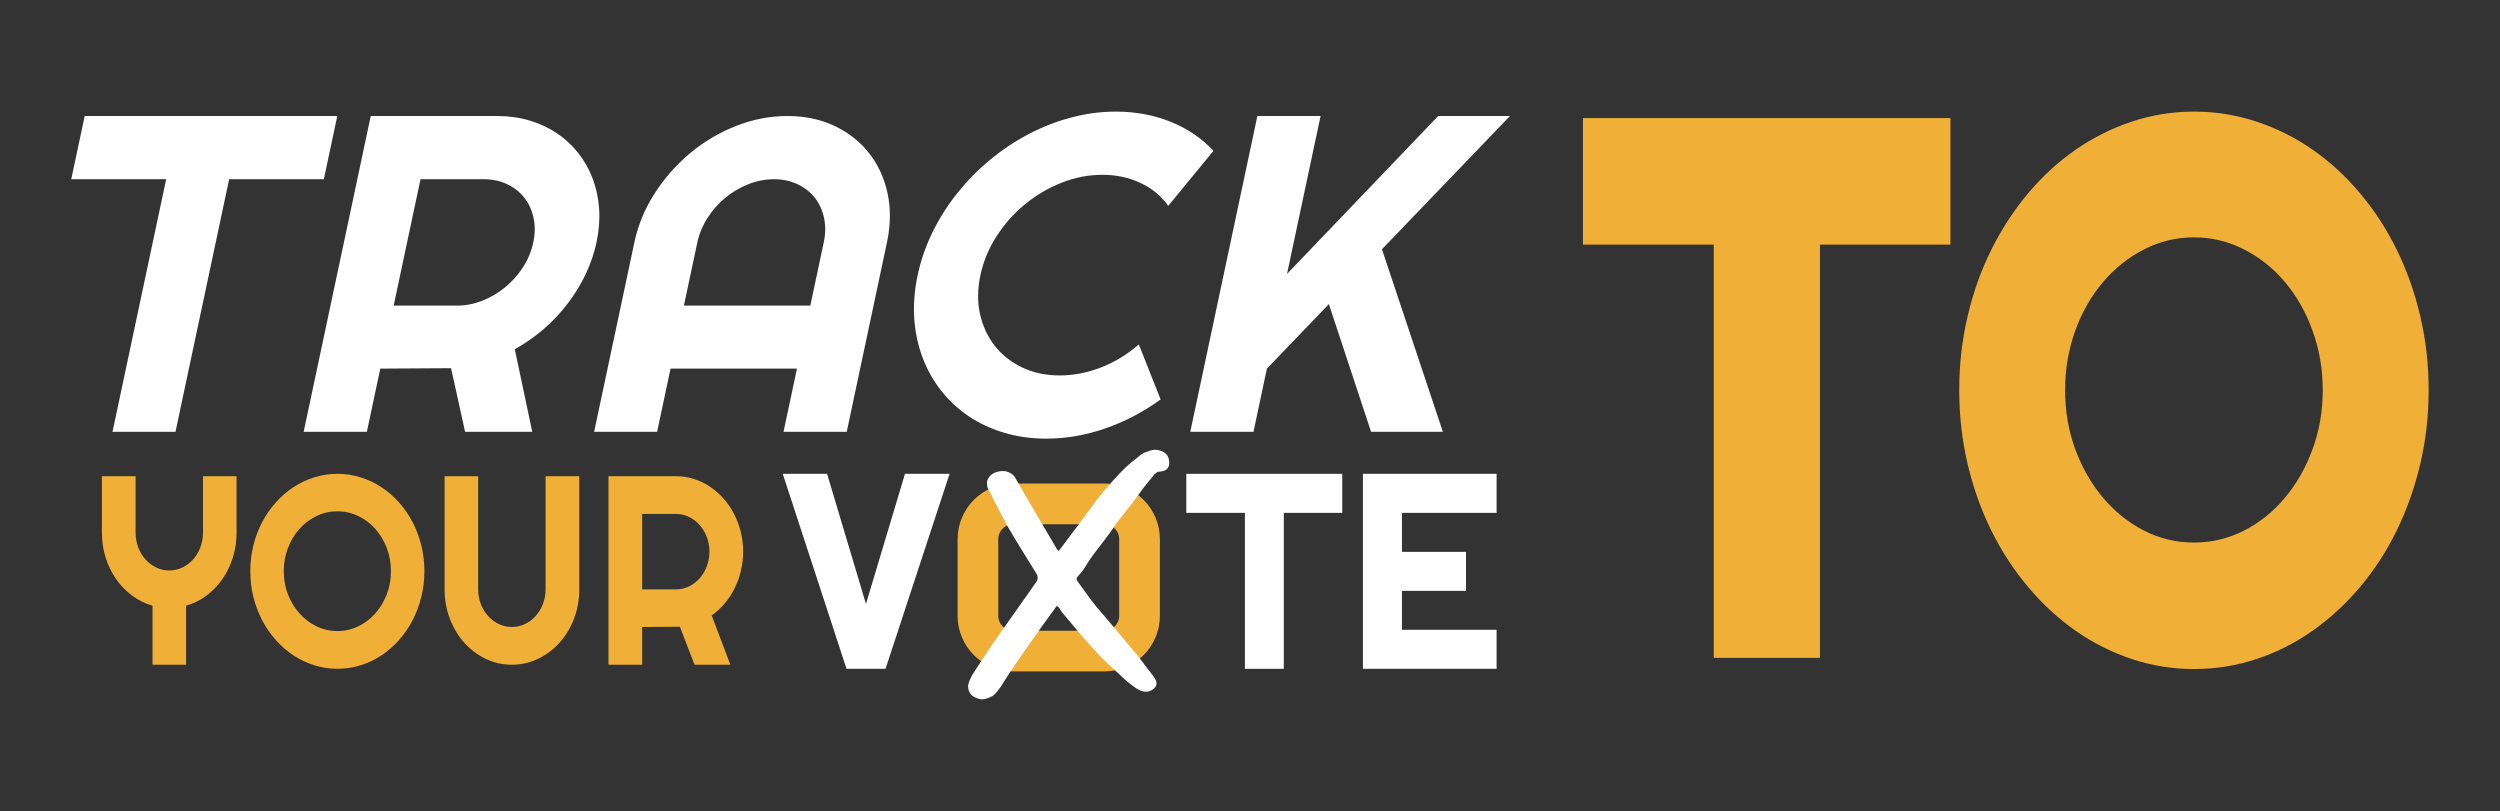 <svg version="1.1" viewBox="0.0 0.0 737.249 239.157" fill="none" stroke="none" stroke-linecap="square" stroke-miterlimit="10" xmlns:xlink="http://www.w3.org/1999/xlink" xmlns="http://www.w3.org/2000/svg"><rect x="0.0" y="0.0" width="737.249" height="239.157" fill="#333333" stroke="none"/><clipPath id="p.0"><path d="m0 0l737.249 0l0 239.157l-737.249 0l0 -239.157z" clip-rule="nonzero"/></clipPath><g clip-path="url(#p.0)"><path fill="#000000" fill-opacity="0.0" d="m0 0l737.249 0l0 239.157l-737.249 0z" fill-rule="evenodd"/><path fill="#ffffff" d="m142.651 52.852c2.554 0 4.856 0.491 6.906 1.472c2.049 0.967 3.738 2.295 5.066 3.983c1.328 1.689 2.237 3.673 2.728 5.953c0.491 2.266 0.462 4.676 -0.087 7.23c-0.534 2.554 -1.53 4.972 -2.987 7.252c-1.458 2.266 -3.211 4.243 -5.26 5.932c-2.049 1.689 -4.308 3.024 -6.776 4.005c-2.453 0.967 -4.957 1.45 -7.512 1.45l-18.639 0l7.923 -37.278zm85.596 0c2.554 0 4.864 0.491 6.927 1.472c2.078 0.967 3.781 2.295 5.109 3.983c1.328 1.689 2.237 3.673 2.728 5.953c0.491 2.266 0.462 4.676 -0.087 7.23l-3.962 18.639l-37.278 0l3.962 -18.639c0.548 -2.554 1.551 -4.965 3.009 -7.23c1.458 -2.28 3.211 -4.265 5.26 -5.953c2.049 -1.689 4.308 -3.016 6.776 -3.983c2.482 -0.981 5.001 -1.472 7.555 -1.472zm-203.273 -18.639l-3.962 18.639l27.991 0l-15.825 74.491l18.574 0l15.825 -74.491l27.926 0l3.962 -18.639zm84.362 0l-19.786 93.13l18.639 0l3.962 -18.639l20.869 -0.13l4.135 18.769l19.808 0l-5.152 -24.354c3.045 -1.689 5.895 -3.68 8.551 -5.975c2.655 -2.295 5.015 -4.806 7.079 -7.534c2.078 -2.728 3.839 -5.607 5.282 -8.638c1.443 -3.031 2.504 -6.148 3.182 -9.352c0.736 -3.42 0.996 -6.711 0.779 -9.871c-0.216 -3.161 -0.844 -6.126 -1.883 -8.897c-1.039 -2.771 -2.453 -5.289 -4.243 -7.555c-1.79 -2.28 -3.889 -4.229 -6.3 -5.845c-2.396 -1.631 -5.08 -2.886 -8.053 -3.767c-2.973 -0.895 -6.17 -1.342 -9.59 -1.342zm122.873 0c-5.152 0 -10.196 0.974 -15.132 2.922c-4.936 1.948 -9.438 4.611 -13.508 7.988c-4.07 3.377 -7.562 7.331 -10.478 11.863c-2.915 4.517 -4.921 9.352 -6.018 14.504l-11.863 55.852l18.574 0l3.962 -18.639l37.278 0l-3.962 18.639l18.639 0l11.863 -55.852c1.097 -5.152 1.155 -9.987 0.173 -14.504c-0.981 -4.532 -2.807 -8.486 -5.477 -11.863c-2.655 -3.377 -6.04 -6.04 -10.153 -7.988c-4.113 -1.948 -8.746 -2.922 -13.898 -2.922z" fill-rule="evenodd"/><path fill="#ffffff" d="m370.798 34.213l-19.786 93.13l18.639 0l3.962 -18.639l18.271 -19.029l12.448 37.668l21.172 0l-17.968 -53.839l37.754 -39.291l-21.172 0l-44.573 46.565l9.893 -46.565zm-41.737 -1.299c-4.416 0 -8.796 0.577 -13.14 1.732c-4.33 1.14 -8.5 2.764 -12.512 4.871c-4.012 2.093 -7.808 4.611 -11.387 7.555c-3.565 2.944 -6.776 6.206 -9.633 9.785c-2.858 3.565 -5.304 7.404 -7.339 11.517c-2.02 4.113 -3.5 8.378 -4.438 12.794c-0.938 4.416 -1.27 8.674 -0.996 12.772c0.289 4.084 1.104 7.916 2.446 11.495c1.342 3.565 3.168 6.819 5.477 9.763c2.324 2.944 5.044 5.47 8.161 7.577c3.132 2.093 6.617 3.709 10.456 4.849c3.853 1.155 7.988 1.732 12.404 1.732c5.758 0 11.531 -0.996 17.318 -2.987c5.802 -1.992 11.264 -4.849 16.387 -8.573l-6.429 -16.236c-3.348 2.944 -7.057 5.21 -11.127 6.797c-4.055 1.573 -8.118 2.36 -12.188 2.36c-4.113 0 -7.8 -0.779 -11.062 -2.338c-3.262 -1.559 -5.953 -3.68 -8.075 -6.365c-2.107 -2.684 -3.565 -5.809 -4.373 -9.374c-0.794 -3.579 -0.758 -7.404 0.108 -11.473c0.866 -4.07 2.461 -7.909 4.784 -11.517c2.338 -3.622 5.131 -6.761 8.378 -9.417c3.247 -2.67 6.833 -4.784 10.759 -6.343c3.925 -1.559 7.945 -2.338 12.058 -2.338c4.07 0 7.8 0.794 11.192 2.381c3.391 1.573 6.134 3.832 8.226 6.776l13.335 -16.236c-3.536 -3.767 -7.779 -6.632 -12.729 -8.594c-4.95 -1.977 -10.304 -2.966 -16.063 -2.966z" fill-rule="evenodd"/><path fill="#ffffff" d="m230.831 139.729l18.806 57.503l11.508 0l18.886 -57.503l-13.152 0l-11.508 38.375l-11.468 -38.375z" fill-rule="evenodd"/><path fill="#ffffff" d="m349.841 139.729l0 11.509l17.282 0l0 45.994l11.468 0l0 -45.994l17.242 0l0 -11.509z" fill-rule="evenodd"/><path fill="#ffffff" d="m401.929 139.729l0 57.503l39.416 0l0 -11.509l-27.908 0l0 -11.468l18.886 0l0 -11.509l-18.886 0l0 -11.509l27.908 0l0 -11.509z" fill-rule="evenodd"/><path fill="#000000" fill-opacity="0.0" d="m288.393 159.006l0 0c0 -5.749 4.66 -10.409 10.409 -10.409l26.836 0l0 0c2.761 0 5.408 1.097 7.36 3.049c1.952 1.952 3.049 4.6 3.049 7.36l0 22.584c0 5.749 -4.66 10.409 -10.409 10.409l-26.836 0c-5.749 0 -10.409 -4.66 -10.409 -10.409z" fill-rule="evenodd"/><path stroke="#f0b038" stroke-width="12.0" stroke-linejoin="round" stroke-linecap="butt" d="m288.393 159.006l0 0c0 -5.749 4.66 -10.409 10.409 -10.409l26.836 0l0 0c2.761 0 5.408 1.097 7.36 3.049c1.952 1.952 3.049 4.6 3.049 7.36l0 22.584c0 5.749 -4.66 10.409 -10.409 10.409l-26.836 0c-5.749 0 -10.409 -4.66 -10.409 -10.409z" fill-rule="evenodd"/><path fill="#ffffff" d="m340.661 132.643c-0.751 0 -1.511 0.18 -2.279 0.539c-0.992 0.242 -1.94 0.798 -2.844 1.666c-1.909 1.434 -3.644 2.973 -5.205 4.619c-1.562 1.636 -3.105 3.352 -4.629 5.149c-1.748 2.11 -3.421 4.286 -5.019 6.527c-1.599 2.231 -3.235 4.432 -4.908 6.603c-0.533 0.737 -1.109 1.509 -1.729 2.317c-0.607 0.808 -1.215 1.615 -1.822 2.423c-0.297 -0.252 -0.527 -0.5 -0.688 -0.742c-0.149 -0.252 -0.26 -0.469 -0.335 -0.651c-1.301 -2.231 -2.621 -4.463 -3.96 -6.694c-1.326 -2.241 -2.634 -4.478 -3.923 -6.709c-0.607 -1.05 -1.221 -2.1 -1.84 -3.15c-0.607 -1.06 -1.215 -2.12 -1.822 -3.18c-0.372 -0.868 -1.035 -1.535 -1.989 -1.999c-0.618 -0.301 -1.276 -0.451 -1.972 -0.451c-0.378 0 -0.768 0.044 -1.17 0.133c-1.066 0.182 -1.946 0.646 -2.64 1.393c-0.682 0.747 -0.942 1.615 -0.781 2.605c0 0.374 0.112 0.762 0.335 1.166c0.223 0.404 0.415 0.757 0.576 1.06c0.756 1.676 1.593 3.352 2.51 5.028c0.917 1.676 1.791 3.322 2.621 4.937c1.376 2.352 2.782 4.695 4.22 7.027c1.45 2.322 2.9 4.665 4.35 7.027c0.459 0.868 0.384 1.701 -0.223 2.499c-2.057 2.918 -4.115 5.836 -6.172 8.754c-2.057 2.918 -4.115 5.831 -6.172 8.738c-1.066 1.555 -2.15 3.17 -3.253 4.846c-1.103 1.676 -2.188 3.352 -3.253 5.028c-0.235 0.495 -0.465 0.989 -0.688 1.484c-0.223 0.495 -0.378 1.025 -0.465 1.59c0 1.858 0.843 3.064 2.528 3.62c0.559 0.251 1.109 0.377 1.651 0.377c0.264 0 0.525 -0.03 0.785 -0.089c0.806 -0.192 1.593 -0.505 2.361 -0.939c0.533 -0.434 0.985 -0.899 1.357 -1.393c0.384 -0.495 0.731 -0.959 1.041 -1.393c1.289 -2.11 2.634 -4.19 4.034 -6.24c1.413 -2.05 2.807 -4.064 4.183 -6.043c2.739 -3.907 5.478 -7.724 8.217 -11.449c0.459 0.252 0.762 0.55 0.911 0.894c0.161 0.333 0.39 0.687 0.688 1.06c1.45 1.737 2.919 3.488 4.406 5.255c1.487 1.767 2.993 3.488 4.518 5.164c1.524 1.737 3.16 3.413 4.908 5.028c1.748 1.615 3.458 3.195 5.131 4.74c0.62 0.505 1.233 0.989 1.84 1.454c0.607 0.464 1.252 0.883 1.933 1.257c0.725 0.308 1.393 0.462 2.003 0.462c0.61 0 1.163 -0.154 1.659 -0.462c1.363 -0.808 1.741 -1.832 1.134 -3.074c-0.149 -0.313 -0.322 -0.606 -0.521 -0.878c-0.186 -0.283 -0.39 -0.55 -0.613 -0.803c-0.991 -1.242 -1.927 -2.464 -2.807 -3.665c-0.868 -1.212 -1.834 -2.408 -2.9 -3.589c-1.376 -1.676 -2.77 -3.352 -4.183 -5.028c-1.401 -1.676 -2.789 -3.317 -4.164 -4.922c-1.45 -1.615 -2.801 -3.261 -4.053 -4.937c-1.252 -1.676 -2.491 -3.382 -3.718 -5.119c-0.459 -0.616 -0.459 -1.111 0 -1.484c0.459 -0.495 0.88 -0.989 1.264 -1.484c0.384 -0.505 0.725 -1.005 1.022 -1.499c1.066 -1.737 2.243 -3.428 3.532 -5.073c1.301 -1.646 2.559 -3.302 3.774 -4.967c1.301 -1.989 2.714 -3.912 4.239 -5.77c1.524 -1.868 2.968 -3.761 4.332 -5.679c0.682 -0.989 1.4 -1.933 2.157 -2.832c0.768 -0.909 1.537 -1.858 2.305 -2.847c0.297 -0.252 0.558 -0.454 0.781 -0.606c0.235 -0.151 0.62 -0.227 1.153 -0.227c1.376 -0.192 2.175 -0.843 2.398 -1.954c0.074 -0.808 -0.006 -1.535 -0.242 -2.181c-0.223 -0.656 -0.713 -1.201 -1.469 -1.636c-0.792 -0.42 -1.594 -0.629 -2.406 -0.629z" fill-rule="evenodd"/><path fill="#f0b038" d="m647.036 69.999c5.21 0 10.132 1.192 14.765 3.577c4.633 2.361 8.65 5.573 12.051 9.634c3.42 4.038 6.125 8.808 8.113 14.31c2.008 5.502 3.013 11.346 3.013 17.533c0 6.187 -1.004 11.995 -3.013 17.426c-1.989 5.431 -4.693 10.189 -8.113 14.274c-3.4 4.085 -7.417 7.32 -12.051 9.705c-4.633 2.361 -9.555 3.542 -14.765 3.542c-5.27 0 -10.211 -1.181 -14.825 -3.542c-4.594 -2.385 -8.61 -5.62 -12.051 -9.705c-3.44 -4.085 -6.164 -8.843 -8.173 -14.274c-1.989 -5.431 -2.983 -11.24 -2.983 -17.426c0 -6.187 0.994 -12.031 2.983 -17.533c2.008 -5.502 4.733 -10.272 8.173 -14.31c3.44 -4.061 7.457 -7.273 12.051 -9.634c4.613 -2.385 9.555 -3.577 14.825 -3.577zm-180.221 -35.172l0 37.297l38.568 0l0 121.879l31.319 0l0 -121.879l38.478 0l0 -37.297zm180.221 -1.913c-6.343 0 -12.458 0.98 -18.344 2.94c-5.886 1.96 -11.394 4.711 -16.525 8.253c-5.13 3.542 -9.813 7.828 -14.049 12.857c-4.216 5.03 -7.835 10.579 -10.857 16.647c-3.023 6.045 -5.359 12.586 -7.01 19.622c-1.65 7.013 -2.476 14.286 -2.476 21.819c0 7.533 0.825 14.794 2.476 21.783c1.651 6.989 3.977 13.53 6.98 19.622c3.023 6.092 6.652 11.653 10.887 16.683c4.236 5.03 8.919 9.339 14.049 12.928c5.13 3.566 10.639 6.328 16.525 8.288c5.886 1.96 12.001 2.94 18.344 2.94c6.343 0 12.468 -0.98 18.374 -2.94c5.926 -1.96 11.434 -4.734 16.525 -8.324c5.111 -3.589 9.784 -7.887 14.019 -12.893c4.236 -5.03 7.845 -10.59 10.828 -16.683c2.983 -6.092 5.299 -12.633 6.95 -19.622c1.65 -6.989 2.476 -14.25 2.476 -21.783c0 -7.533 -0.825 -14.805 -2.476 -21.819c-1.651 -7.037 -3.967 -13.578 -6.95 -19.622c-2.983 -6.069 -6.592 -11.618 -10.828 -16.647c-4.236 -5.03 -8.909 -9.315 -14.019 -12.857c-5.091 -3.542 -10.599 -6.293 -16.525 -8.253c-5.906 -1.96 -12.031 -2.94 -18.374 -2.94z" fill-rule="evenodd"/><path fill="#f0b038" d="m30.054 140.427l0 16.671c0 2.559 0.362 4.997 1.085 7.315c0.731 2.309 1.754 4.415 3.07 6.319c1.316 1.895 2.889 3.528 4.72 4.898c1.839 1.37 3.854 2.365 6.047 2.985l0 17.408l9.902 0l0 -17.408c2.193 -0.62 4.201 -1.615 6.024 -2.985c1.823 -1.37 3.393 -3.003 4.708 -4.898c1.316 -1.904 2.335 -4.011 3.058 -6.319c0.731 -2.318 1.096 -4.756 1.096 -7.315l0 -16.671l-9.902 0l0 16.671c0 1.525 -0.262 2.968 -0.785 4.329c-0.515 1.353 -1.223 2.533 -2.123 3.541c-0.9 1.008 -1.958 1.805 -3.174 2.391c-1.208 0.577 -2.493 0.866 -3.854 0.866c-1.362 0 -2.65 -0.289 -3.866 -0.866c-1.208 -0.586 -2.262 -1.383 -3.162 -2.391c-0.9 -1.008 -1.612 -2.188 -2.135 -3.541c-0.515 -1.361 -0.773 -2.804 -0.773 -4.329l0 -16.671z" fill-rule="evenodd"/><path fill="#f0b038" d="m99.503 150.779c2.17 0 4.216 0.465 6.139 1.396c1.931 0.93 3.604 2.193 5.02 3.787c1.423 1.585 2.55 3.459 3.381 5.622c0.831 2.154 1.246 4.446 1.246 6.875c0 2.43 -0.415 4.713 -1.246 6.849c-0.831 2.128 -1.958 3.993 -3.381 5.596c-1.416 1.602 -3.089 2.869 -5.02 3.799c-1.923 0.93 -3.97 1.396 -6.139 1.396c-2.193 0 -4.247 -0.465 -6.162 -1.396c-1.916 -0.93 -3.589 -2.197 -5.02 -3.799c-1.431 -1.602 -2.562 -3.468 -3.393 -5.596c-0.831 -2.137 -1.246 -4.42 -1.246 -6.849c0 -2.43 0.415 -4.721 1.246 -6.875c0.831 -2.162 1.962 -4.036 3.393 -5.622c1.431 -1.594 3.104 -2.856 5.02 -3.787c1.916 -0.93 3.97 -1.396 6.162 -1.396zm0 -11.049c-2.354 0 -4.624 0.345 -6.809 1.034c-2.177 0.681 -4.22 1.641 -6.128 2.882c-1.9 1.241 -3.635 2.74 -5.205 4.497c-1.569 1.758 -2.916 3.696 -4.039 5.815c-1.116 2.119 -1.981 4.407 -2.597 6.862c-0.608 2.455 -0.912 5.001 -0.912 7.638c0 2.636 0.304 5.178 0.912 7.625c0.615 2.438 1.481 4.726 2.597 6.862c1.123 2.128 2.47 4.071 4.039 5.828c1.569 1.758 3.304 3.265 5.205 4.523c1.908 1.249 3.951 2.214 6.128 2.895c2.185 0.689 4.455 1.034 6.809 1.034c2.354 0 4.628 -0.345 6.82 -1.034c2.193 -0.681 4.235 -1.646 6.128 -2.895c1.893 -1.258 3.624 -2.766 5.193 -4.523c1.569 -1.758 2.908 -3.7 4.016 -5.828c1.108 -2.137 1.966 -4.424 2.573 -6.862c0.615 -2.447 0.923 -4.988 0.923 -7.625c0 -2.636 -0.308 -5.182 -0.923 -7.638c-0.608 -2.455 -1.466 -4.743 -2.573 -6.862c-1.108 -2.119 -2.447 -4.058 -4.016 -5.815c-1.569 -1.758 -3.301 -3.257 -5.193 -4.497c-1.893 -1.241 -3.935 -2.201 -6.128 -2.882c-2.193 -0.689 -4.466 -1.034 -6.82 -1.034z" fill-rule="evenodd"/><path fill="#f0b038" d="m131.112 140.427l0 33.381c0 3.076 0.519 5.966 1.558 8.672c1.039 2.697 2.45 5.049 4.235 7.056c1.793 1.999 3.893 3.58 6.301 4.743c2.416 1.163 4.997 1.745 7.744 1.745c2.747 0 5.324 -0.582 7.732 -1.745c2.416 -1.163 4.524 -2.744 6.324 -4.743c1.8 -2.007 3.22 -4.359 4.258 -7.056c1.039 -2.705 1.558 -5.596 1.558 -8.672l0 -33.381l-9.936 0l0 33.381c0 1.525 -0.262 2.959 -0.785 4.303c-0.515 1.344 -1.223 2.52 -2.123 3.528c-0.9 1.008 -1.958 1.805 -3.174 2.391c-1.208 0.577 -2.493 0.866 -3.854 0.866c-1.362 0 -2.65 -0.289 -3.866 -0.866c-1.208 -0.586 -2.262 -1.383 -3.162 -2.391c-0.9 -1.008 -1.612 -2.184 -2.135 -3.528c-0.515 -1.344 -0.773 -2.779 -0.773 -4.303l0 -33.381z" fill-rule="evenodd"/><path fill="#f0b038" d="m199.315 151.554c1.362 0 2.643 0.293 3.843 0.879c1.2 0.577 2.25 1.37 3.15 2.378c0.9 1.008 1.608 2.193 2.123 3.554c0.523 1.353 0.785 2.791 0.785 4.316c0 1.525 -0.262 2.968 -0.785 4.329c-0.515 1.353 -1.223 2.533 -2.123 3.541c-0.9 1.008 -1.95 1.805 -3.15 2.391c-1.2 0.577 -2.481 0.866 -3.843 0.866l-9.936 0l0 -22.254zm-19.872 -11.127l0 55.596l9.936 0l0 -11.127l11.113 -0.078l4.328 11.204l10.559 0l-5.505 -14.539c1.431 -1.008 2.723 -2.197 3.878 -3.567c1.154 -1.37 2.127 -2.869 2.92 -4.497c0.8 -1.628 1.412 -3.347 1.835 -5.156c0.431 -1.809 0.646 -3.67 0.646 -5.583c0 -2.042 -0.239 -4.006 -0.715 -5.893c-0.469 -1.887 -1.139 -3.657 -2.008 -5.311c-0.862 -1.654 -1.9 -3.158 -3.116 -4.51c-1.208 -1.361 -2.547 -2.524 -4.016 -3.489c-1.462 -0.974 -3.035 -1.723 -4.72 -2.249c-1.685 -0.534 -3.439 -0.801 -5.262 -0.801z" fill-rule="evenodd"/></g></svg>